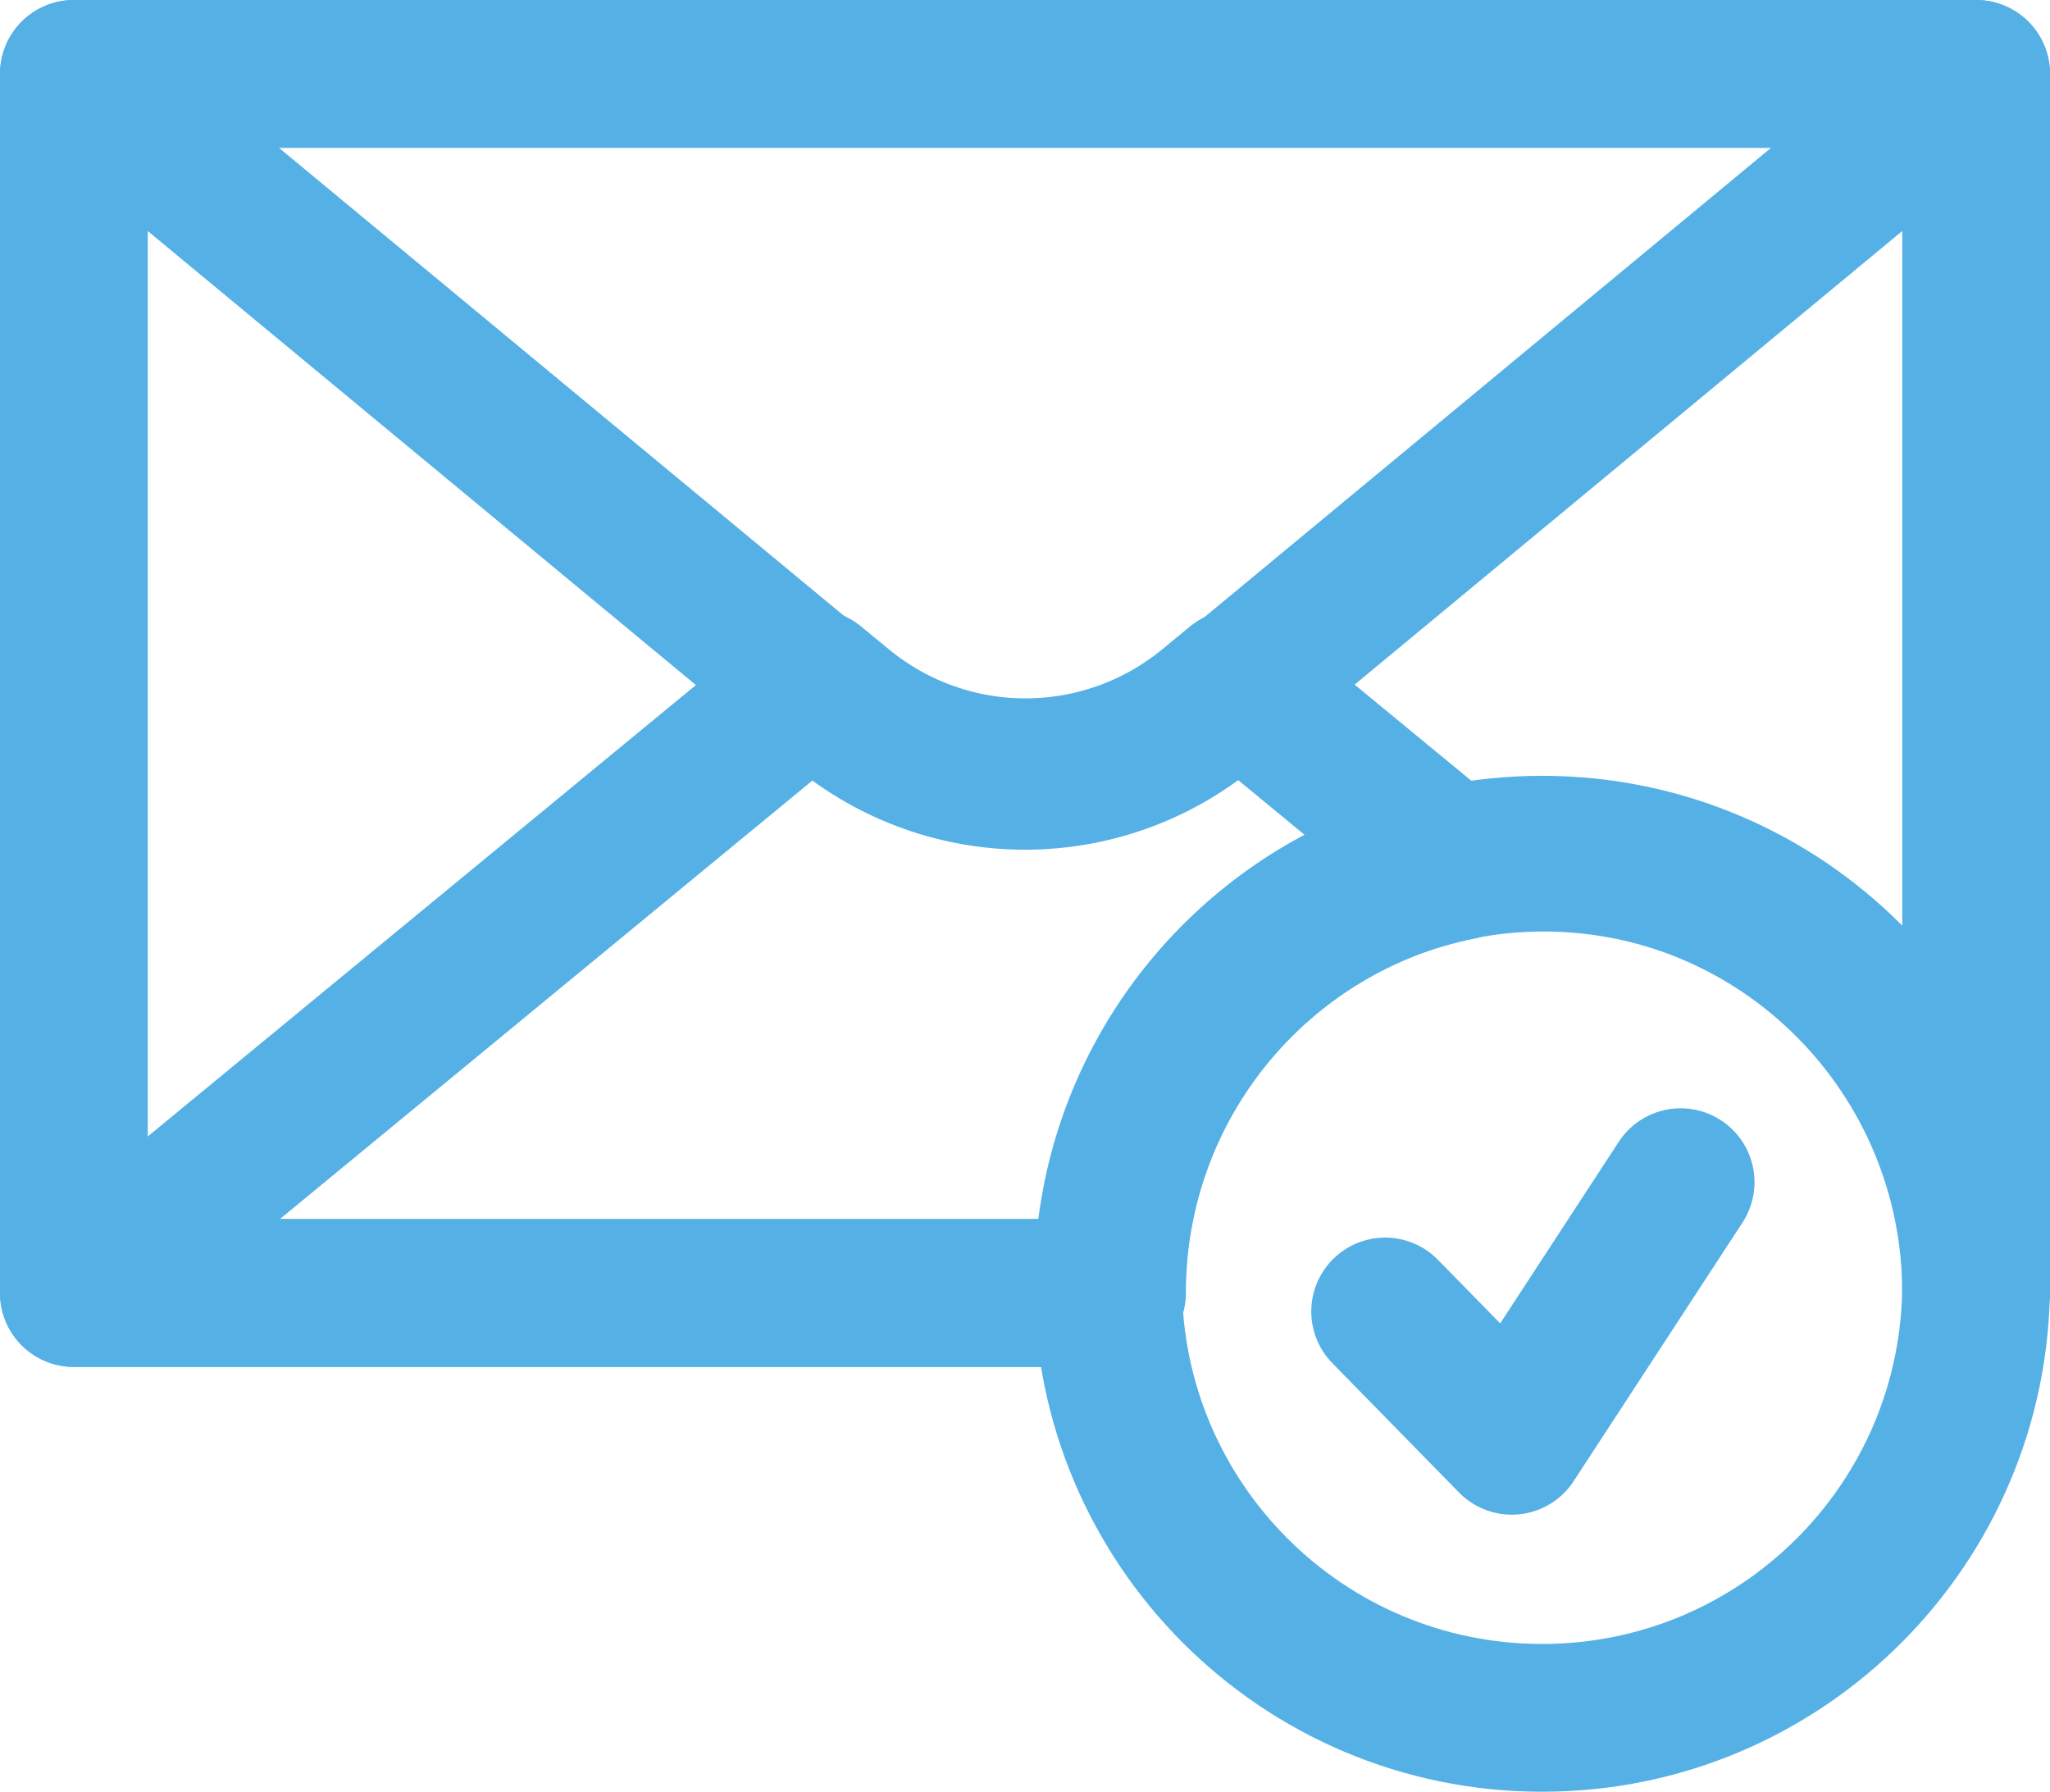<?xml version="1.0" encoding="UTF-8"?>
<svg width="111px" height="97px" viewBox="0 0 111 97" version="1.1" xmlns="http://www.w3.org/2000/svg" xmlns:xlink="http://www.w3.org/1999/xlink">
    <!-- Generator: Sketch 41.1 (35376) - http://www.bohemiancoding.com/sketch -->
    <title>Page 1</title>
    <desc>Created with Sketch.</desc>
    <defs></defs>
    <g id="Page-1" stroke="none" stroke-width="1" fill="none" fill-rule="evenodd">
        <g transform="translate(4, 4)" stroke="#55B0E6" stroke-width="8">
            <path d="M103,65.5 C103,78.477 92.477,89 79.5,89 C66.523,89 56,78.477 56,65.5 C56,52.523 66.523,42 79.5,42 C92.477,42 103,52.523 103,65.5 Z" id="Stroke-1"></path>
            <polyline id="Stroke-3" stroke-linecap="round" stroke-linejoin="round" points="71 67 77.857 74 87 60"></polyline>
            <path d="M103,0 L0,0 L41.546,34.407 C47.338,39.198 55.662,39.198 61.454,34.407 L103,0 Z" id="Stroke-5" stroke-linecap="round" stroke-linejoin="round"></path>
            <path d="M0,0 L0,66 L56.182,66 C56.182,52.984 66.664,42.429 79.591,42.429 C92.517,42.429 103,52.984 103,66 L103,0 L0,0 Z" id="Stroke-7" stroke-linecap="round" stroke-linejoin="round"></path>
            <path d="M75,42.9 L62.98,33 L61.486,34.23 C55.691,39.001 47.363,39.001 41.573,34.23 L40.079,33 C26.223,44.409 0,66 0,66 L56.211,66 C56.211,54.582 64.287,45.064 75,42.9 Z" id="Stroke-9" stroke-linecap="round" stroke-linejoin="round"></path>
        </g>
    </g>
</svg>